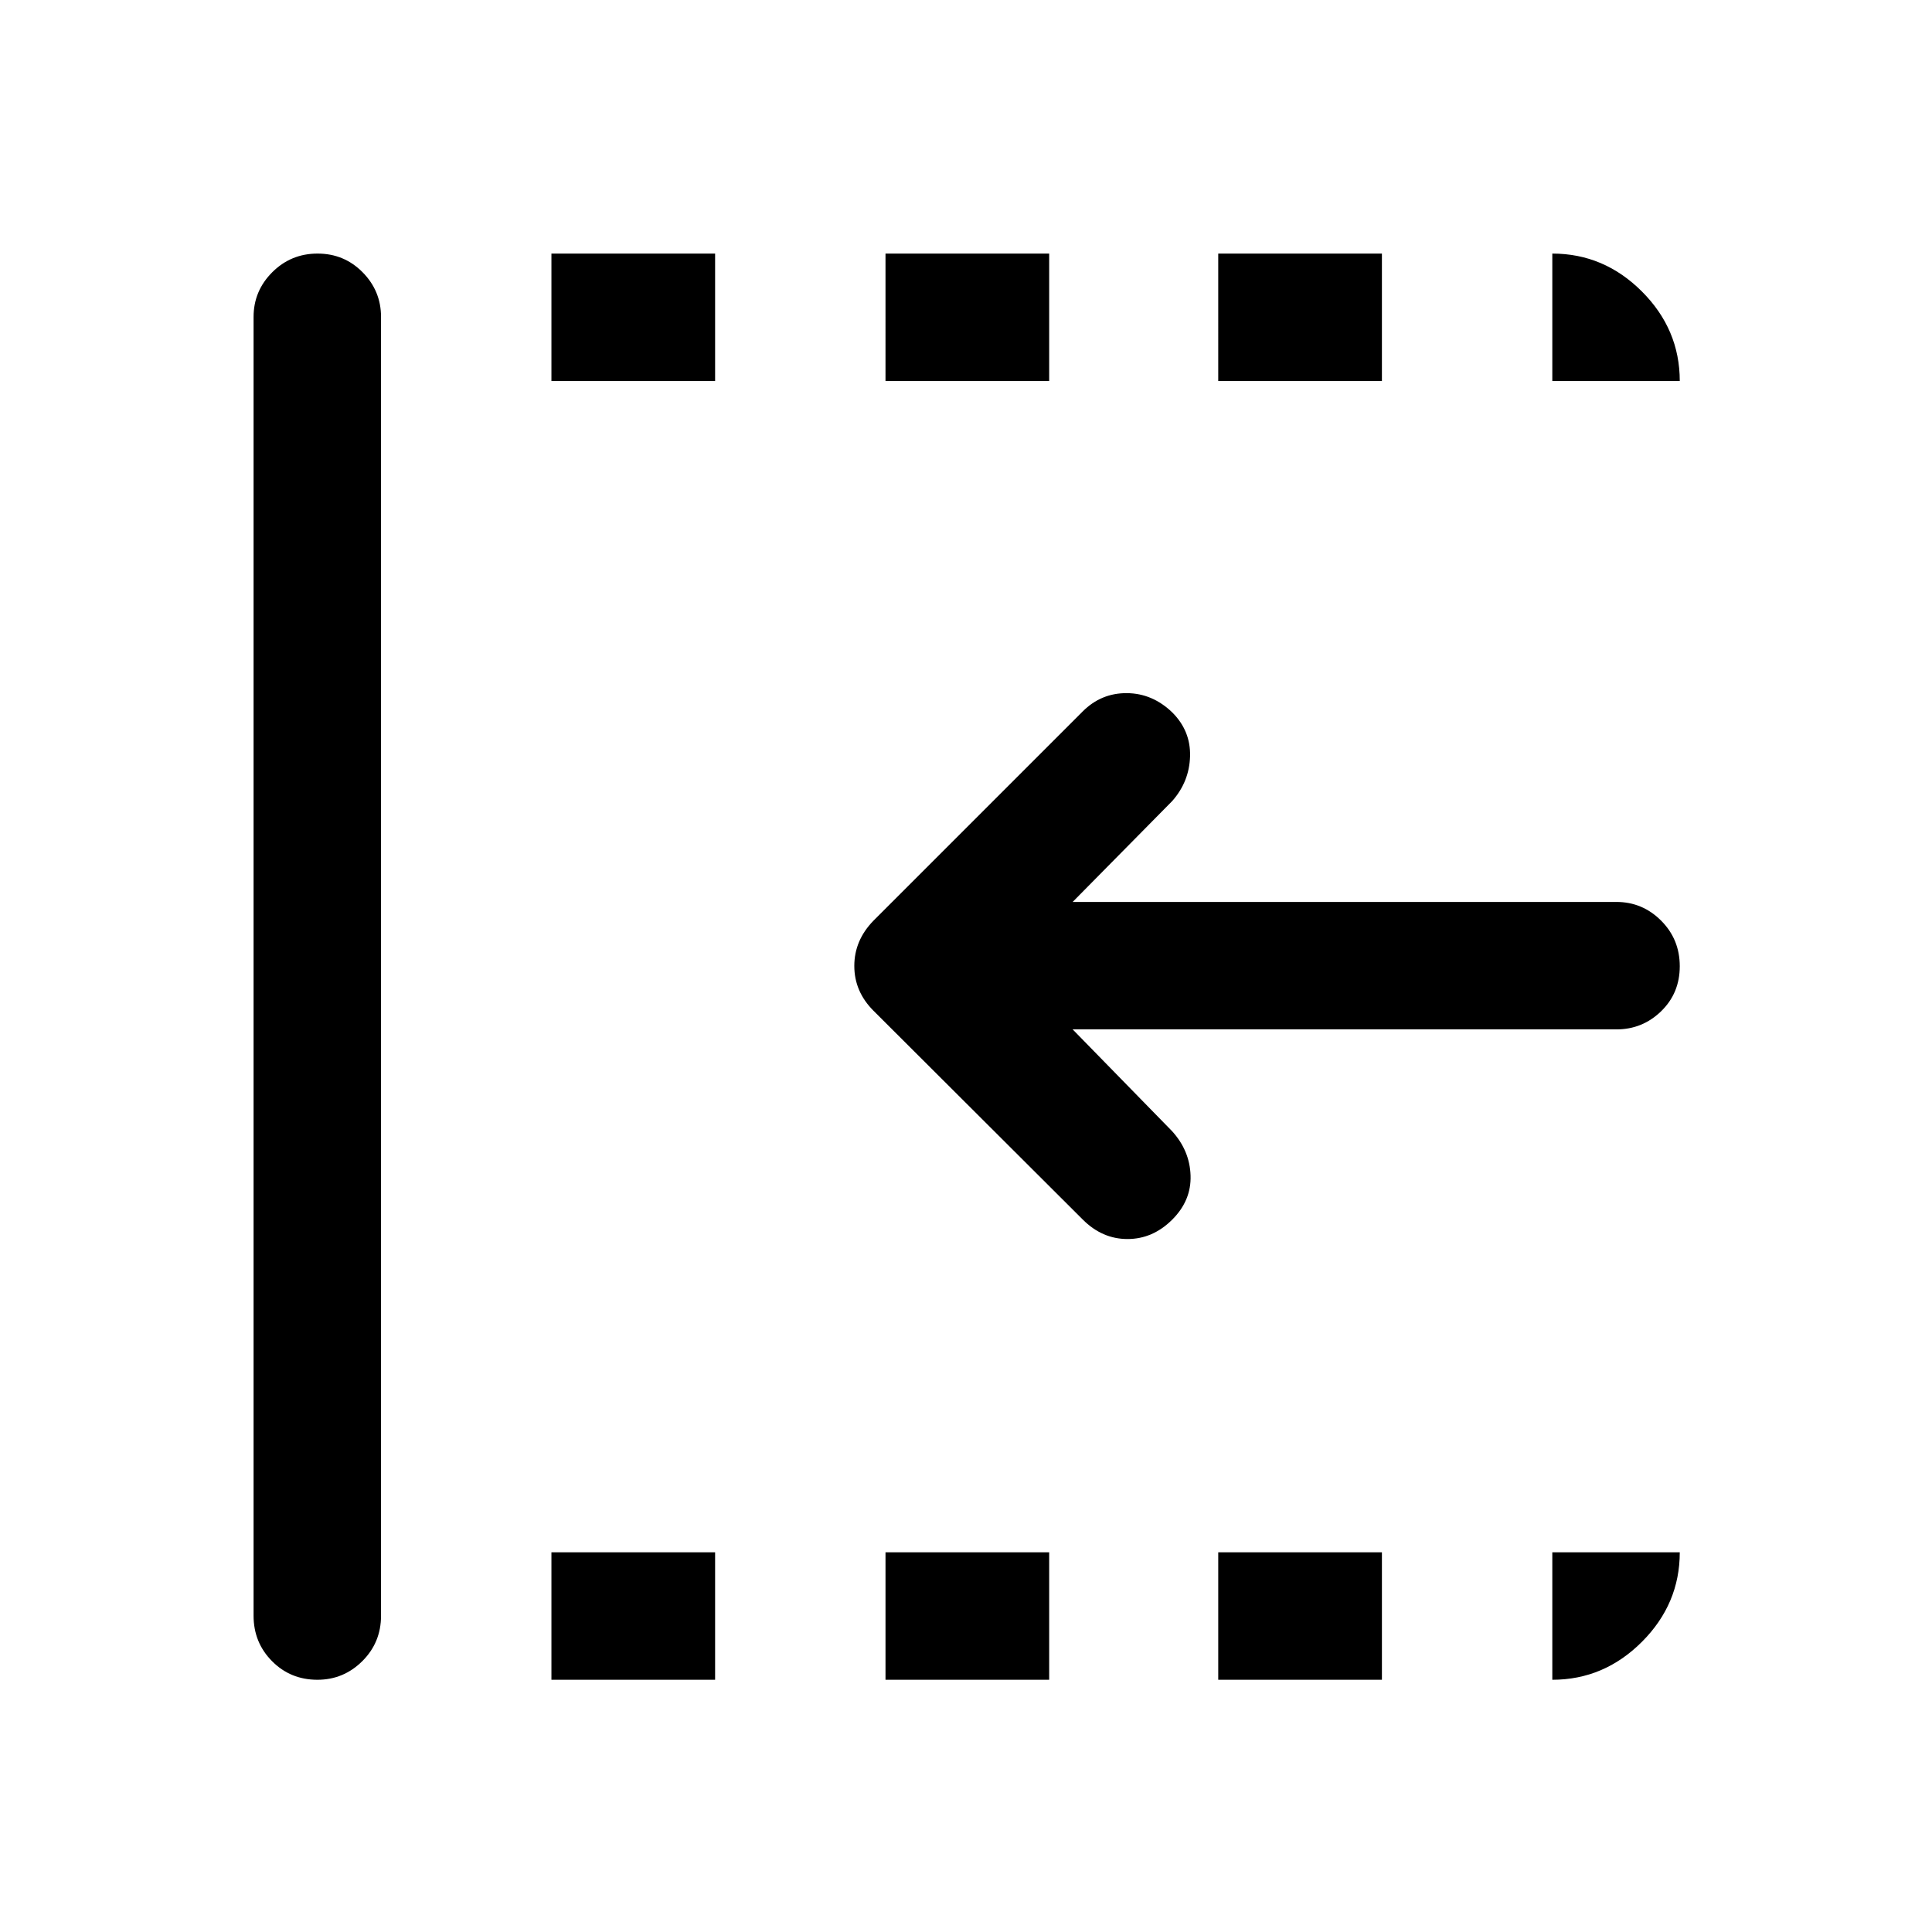 <svg xmlns="http://www.w3.org/2000/svg" height="40" viewBox="0 96 960 960" width="40"><path d="M538 701.971 434 598.198q-9.5-9.531-9.5-22.228 0-12.697 9.5-22.47l104-104q9.167-9.167 21.906-9.083 12.738.083 22.594 9.583 9.167 9.167 8.833 21.75Q591 484.333 582.5 494L533 544.167h270.167q12.95 0 22.225 9.283 9.275 9.284 9.275 22.667 0 13.383-9.275 22.383t-22.225 9H533l49.333 50.5q8.834 9.667 9.25 22.083Q592 692.5 582.5 702q-9.667 9.667-22.25 9.667T538 701.971ZM157.716 930.667q-13.383 0-22.549-9.25-9.167-9.25-9.167-22.583V253.5q0-12.95 9.283-22.225 9.284-9.275 22.5-9.275 13.217 0 22.383 9.275 9.167 9.275 9.167 22.225v645.334q0 13.333-9.309 22.583-9.308 9.25-22.308 9.25Zm116.284 0v-63.333h81.333v63.333H274Zm0-645.334V222h81.333v63.333H274Zm166 645.334v-63.333h81.333v63.333H440Zm0-645.334V222h81.333v63.333H440Zm165.333 645.334v-63.333h81.334v63.333h-81.334Zm0-645.334V222h81.334v63.333h-81.334Zm166.001 0V222q25.687 0 44.51 18.823 18.823 18.823 18.823 44.51h-63.333Zm0 645.334v-63.333h63.333q0 25.666-18.823 44.499-18.823 18.834-44.51 18.834Z"/></svg>